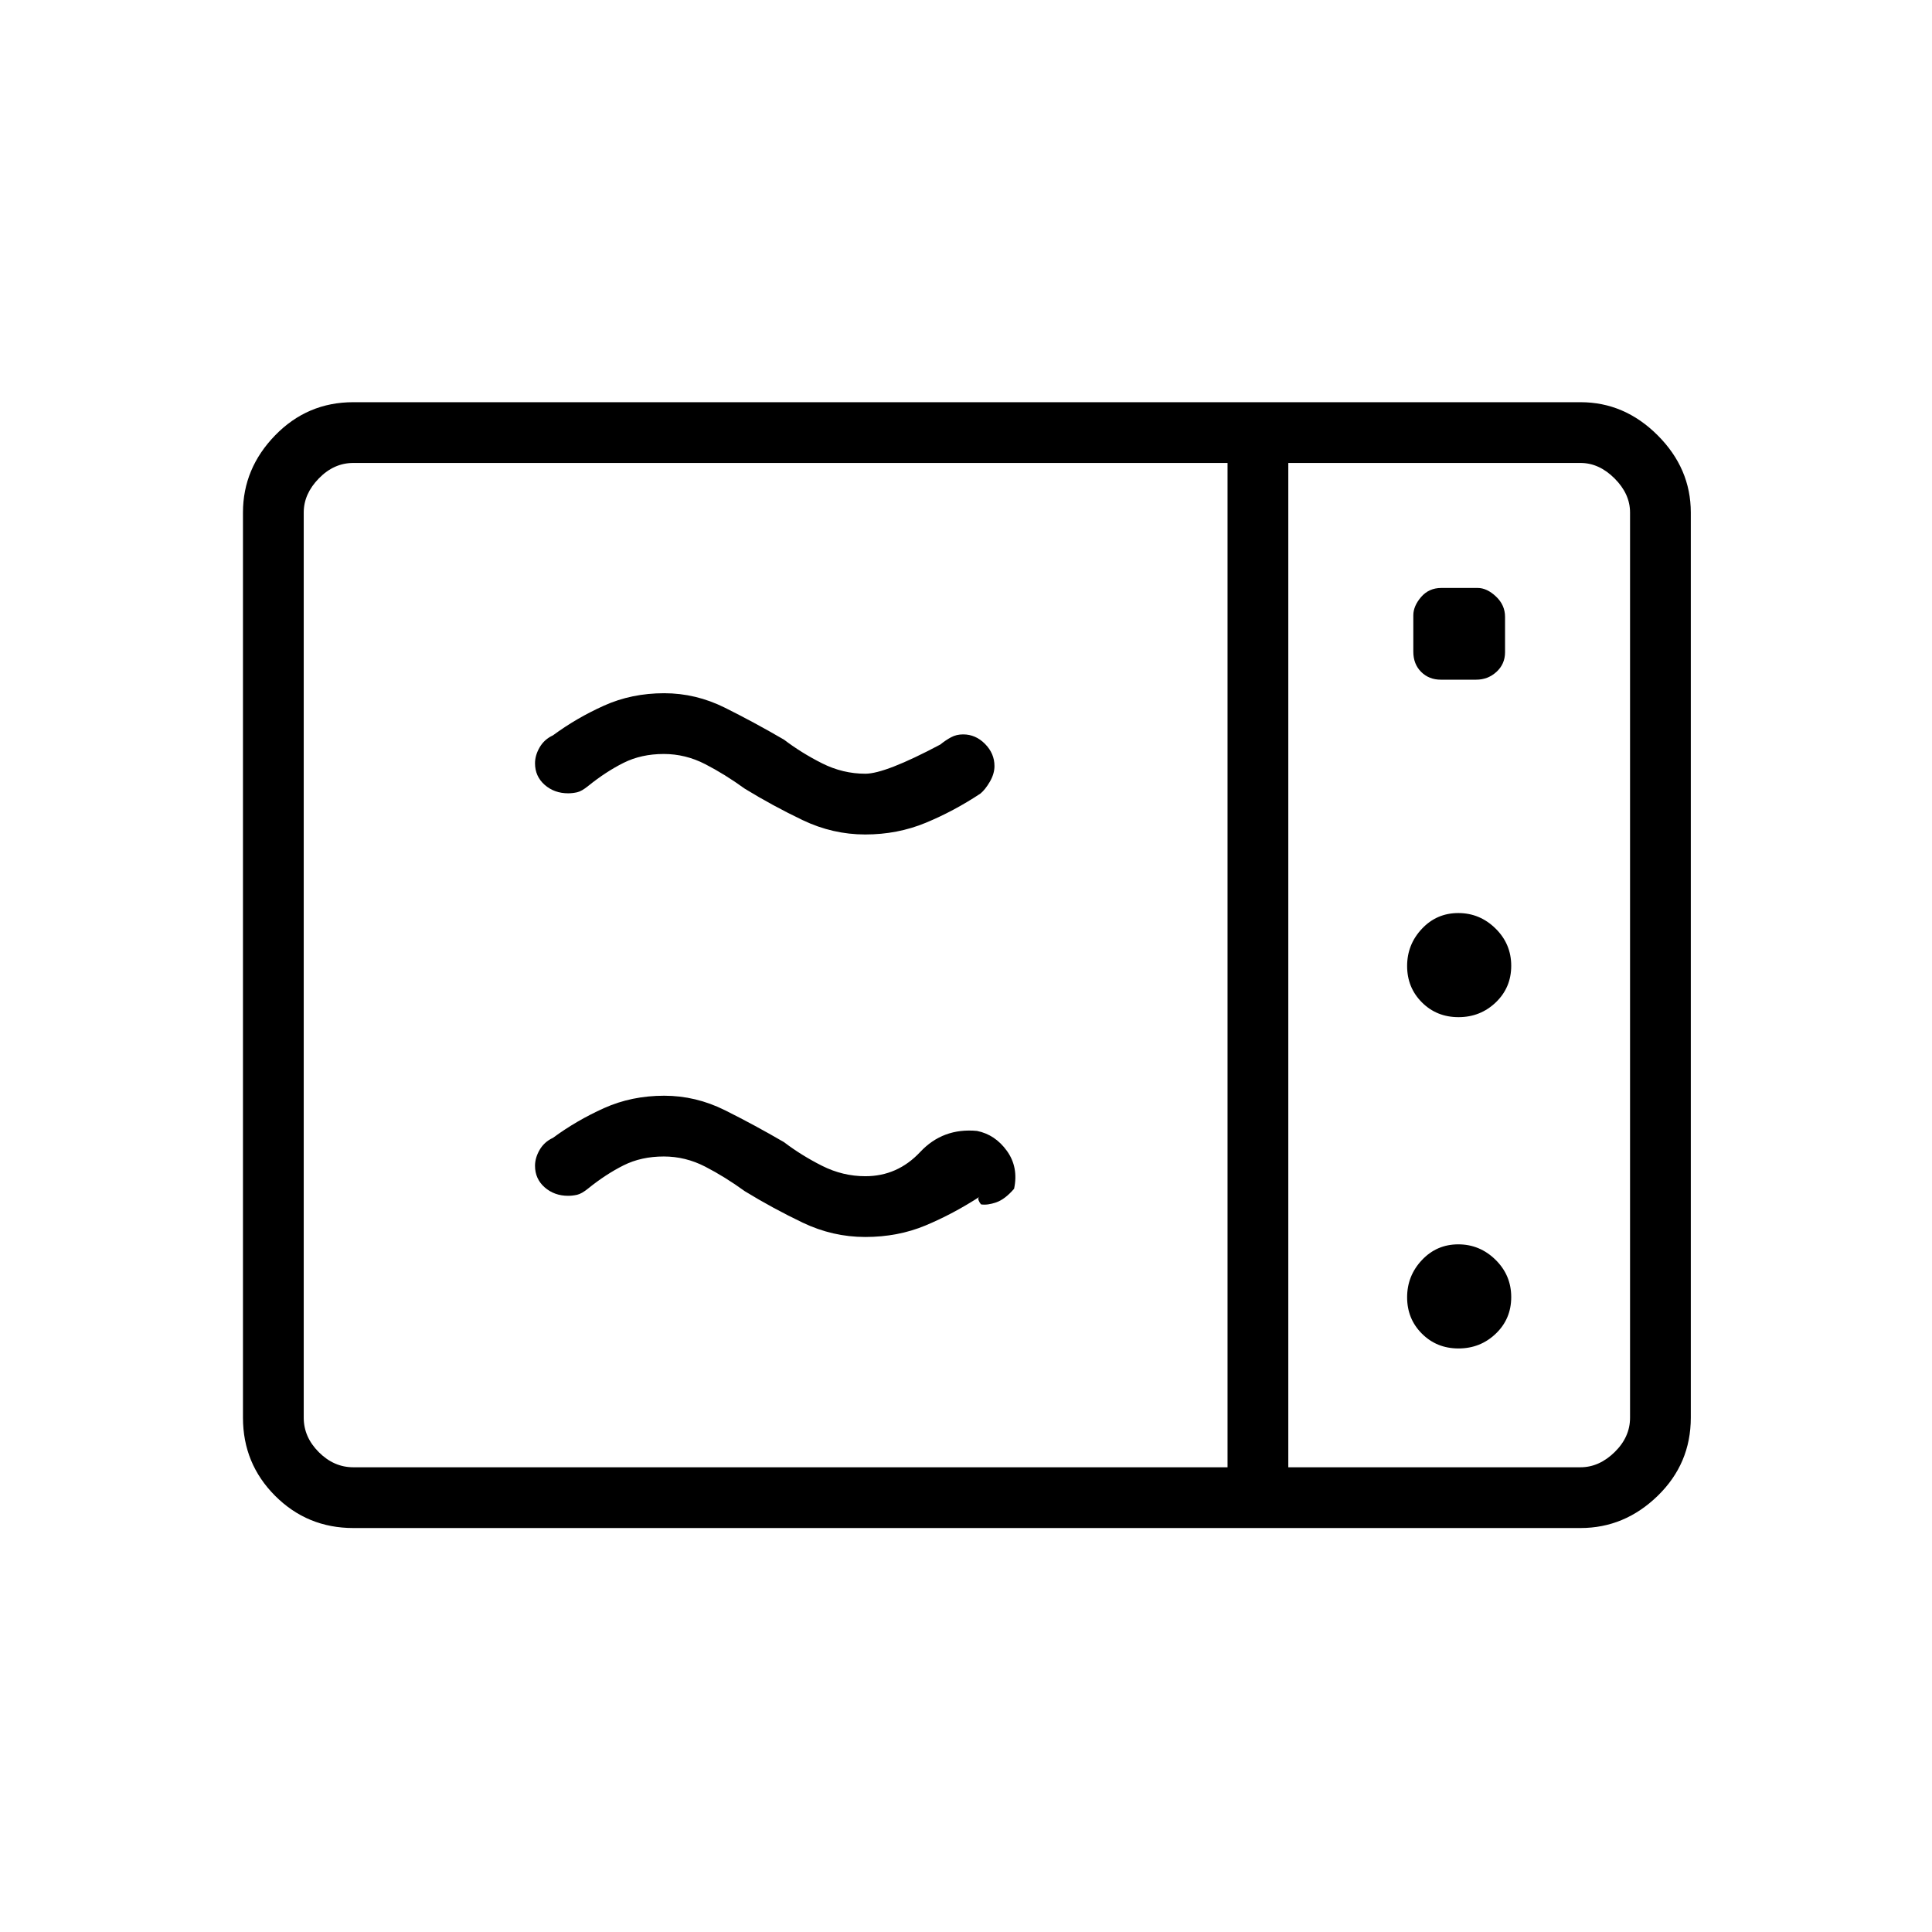 <svg xmlns="http://www.w3.org/2000/svg" height="48" viewBox="0 -960 960 960" width="48"><path d="M429.95-545.35q-16.2 0-31.11-7.13-14.91-7.14-28.73-15.6-9.95-7.21-19.74-12.24t-20.53-5.03q-11.2 0-19.99 4.4t-17.58 11.49q-3.22 2.62-5.5 3.14-2.29.51-4.45.51-6.88 0-11.68-4.21-4.79-4.22-4.79-10.7 0-3.96 2.3-7.93 2.31-3.97 6.62-5.96 11.69-8.62 25.37-14.77 13.69-6.16 29.91-6.16 15.71 0 30.19 7.22 14.47 7.21 29.34 15.86 8.64 6.58 18.91 11.75t21.51 5.17q9.92 0 37.23-14.5 2.7-2.19 5.36-3.61 2.65-1.43 5.99-1.43 6.21 0 10.89 4.74 4.68 4.75 4.68 10.98 0 3.85-2.3 7.8-2.31 3.94-4.66 5.87-13.19 8.74-27.21 14.54-14.02 5.8-30.03 5.8Zm0 200q-16.2 0-31.11-7.13-14.91-7.14-28.73-15.6-9.95-7.21-19.74-12.24t-20.53-5.03q-11.2 0-19.99 4.4t-17.58 11.49q-3.22 2.62-5.5 3.14-2.29.51-4.45.51-6.88 0-11.68-4.21-4.79-4.22-4.79-10.7 0-3.96 2.3-7.93 2.31-3.97 6.62-5.96 11.69-8.62 25.37-14.77 13.69-6.16 29.91-6.16 15.71 0 30.19 7.22 14.47 7.21 29.34 15.86 8.64 6.58 18.91 11.75t21.51 5.17q15.97 0 27.25-12.05 11.29-12.05 28.22-10.46 9.03 1.82 14.87 9.93 5.83 8.12 3.56 18.81-4.5 5.23-8.86 6.75-4.35 1.52-7.58 1.01-.77-.88-1.23-2.1-.47-1.22.73-1.81-13.42 8.69-27.1 14.4-13.69 5.71-29.91 5.71ZM175.54-200.73q-22.82 0-38.82-15.99-15.99-16-15.99-38.82v-449.81q0-21.88 15.99-38.34 16-16.46 38.82-16.46h609.81q21.88 0 38.34 16.46 16.46 16.46 16.46 38.34v449.81q0 22.82-16.46 38.82-16.46 15.99-38.34 15.99H175.54Zm0-30.19h434.42v-499.04H175.54q-9.62 0-17.12 7.69-7.5 7.69-7.5 16.92v449.81q0 9.62 7.5 17.12 7.5 7.5 17.12 7.5Zm464.61 0h145.2q9.23 0 16.92-7.5 7.69-7.5 7.69-17.12v-449.81q0-9.23-7.69-16.92-7.69-7.69-16.92-7.69h-145.2v499.04Zm75.77-391.35h17.57q5.86 0 10.11-3.89 4.25-3.9 4.25-9.76v-17.57q0-5.86-4.5-10.11-4.5-4.25-9.11-4.25h-18.06q-6.16 0-10.04 4.5-3.87 4.5-3.87 9.11v18.06q0 6.16 3.89 10.04 3.9 3.87 9.76 3.87Zm8.81 167.69q10.85 0 18.52-7.34 7.67-7.35 7.67-18.2 0-10.84-7.8-18.51-7.81-7.68-18.5-7.68-10.74 0-18.08 7.81-7.35 7.81-7.35 18.5 0 10.73 7.35 18.08 7.34 7.34 18.19 7.34Zm0 164.62q10.85 0 18.52-7.35 7.67-7.34 7.67-18.19 0-10.85-7.8-18.52-7.81-7.67-18.5-7.67-10.74 0-18.08 7.81-7.35 7.8-7.35 18.5 0 10.73 7.35 18.07 7.34 7.35 18.19 7.35Zm-84.58 59.04v-499.04 499.04Z"/></svg>
